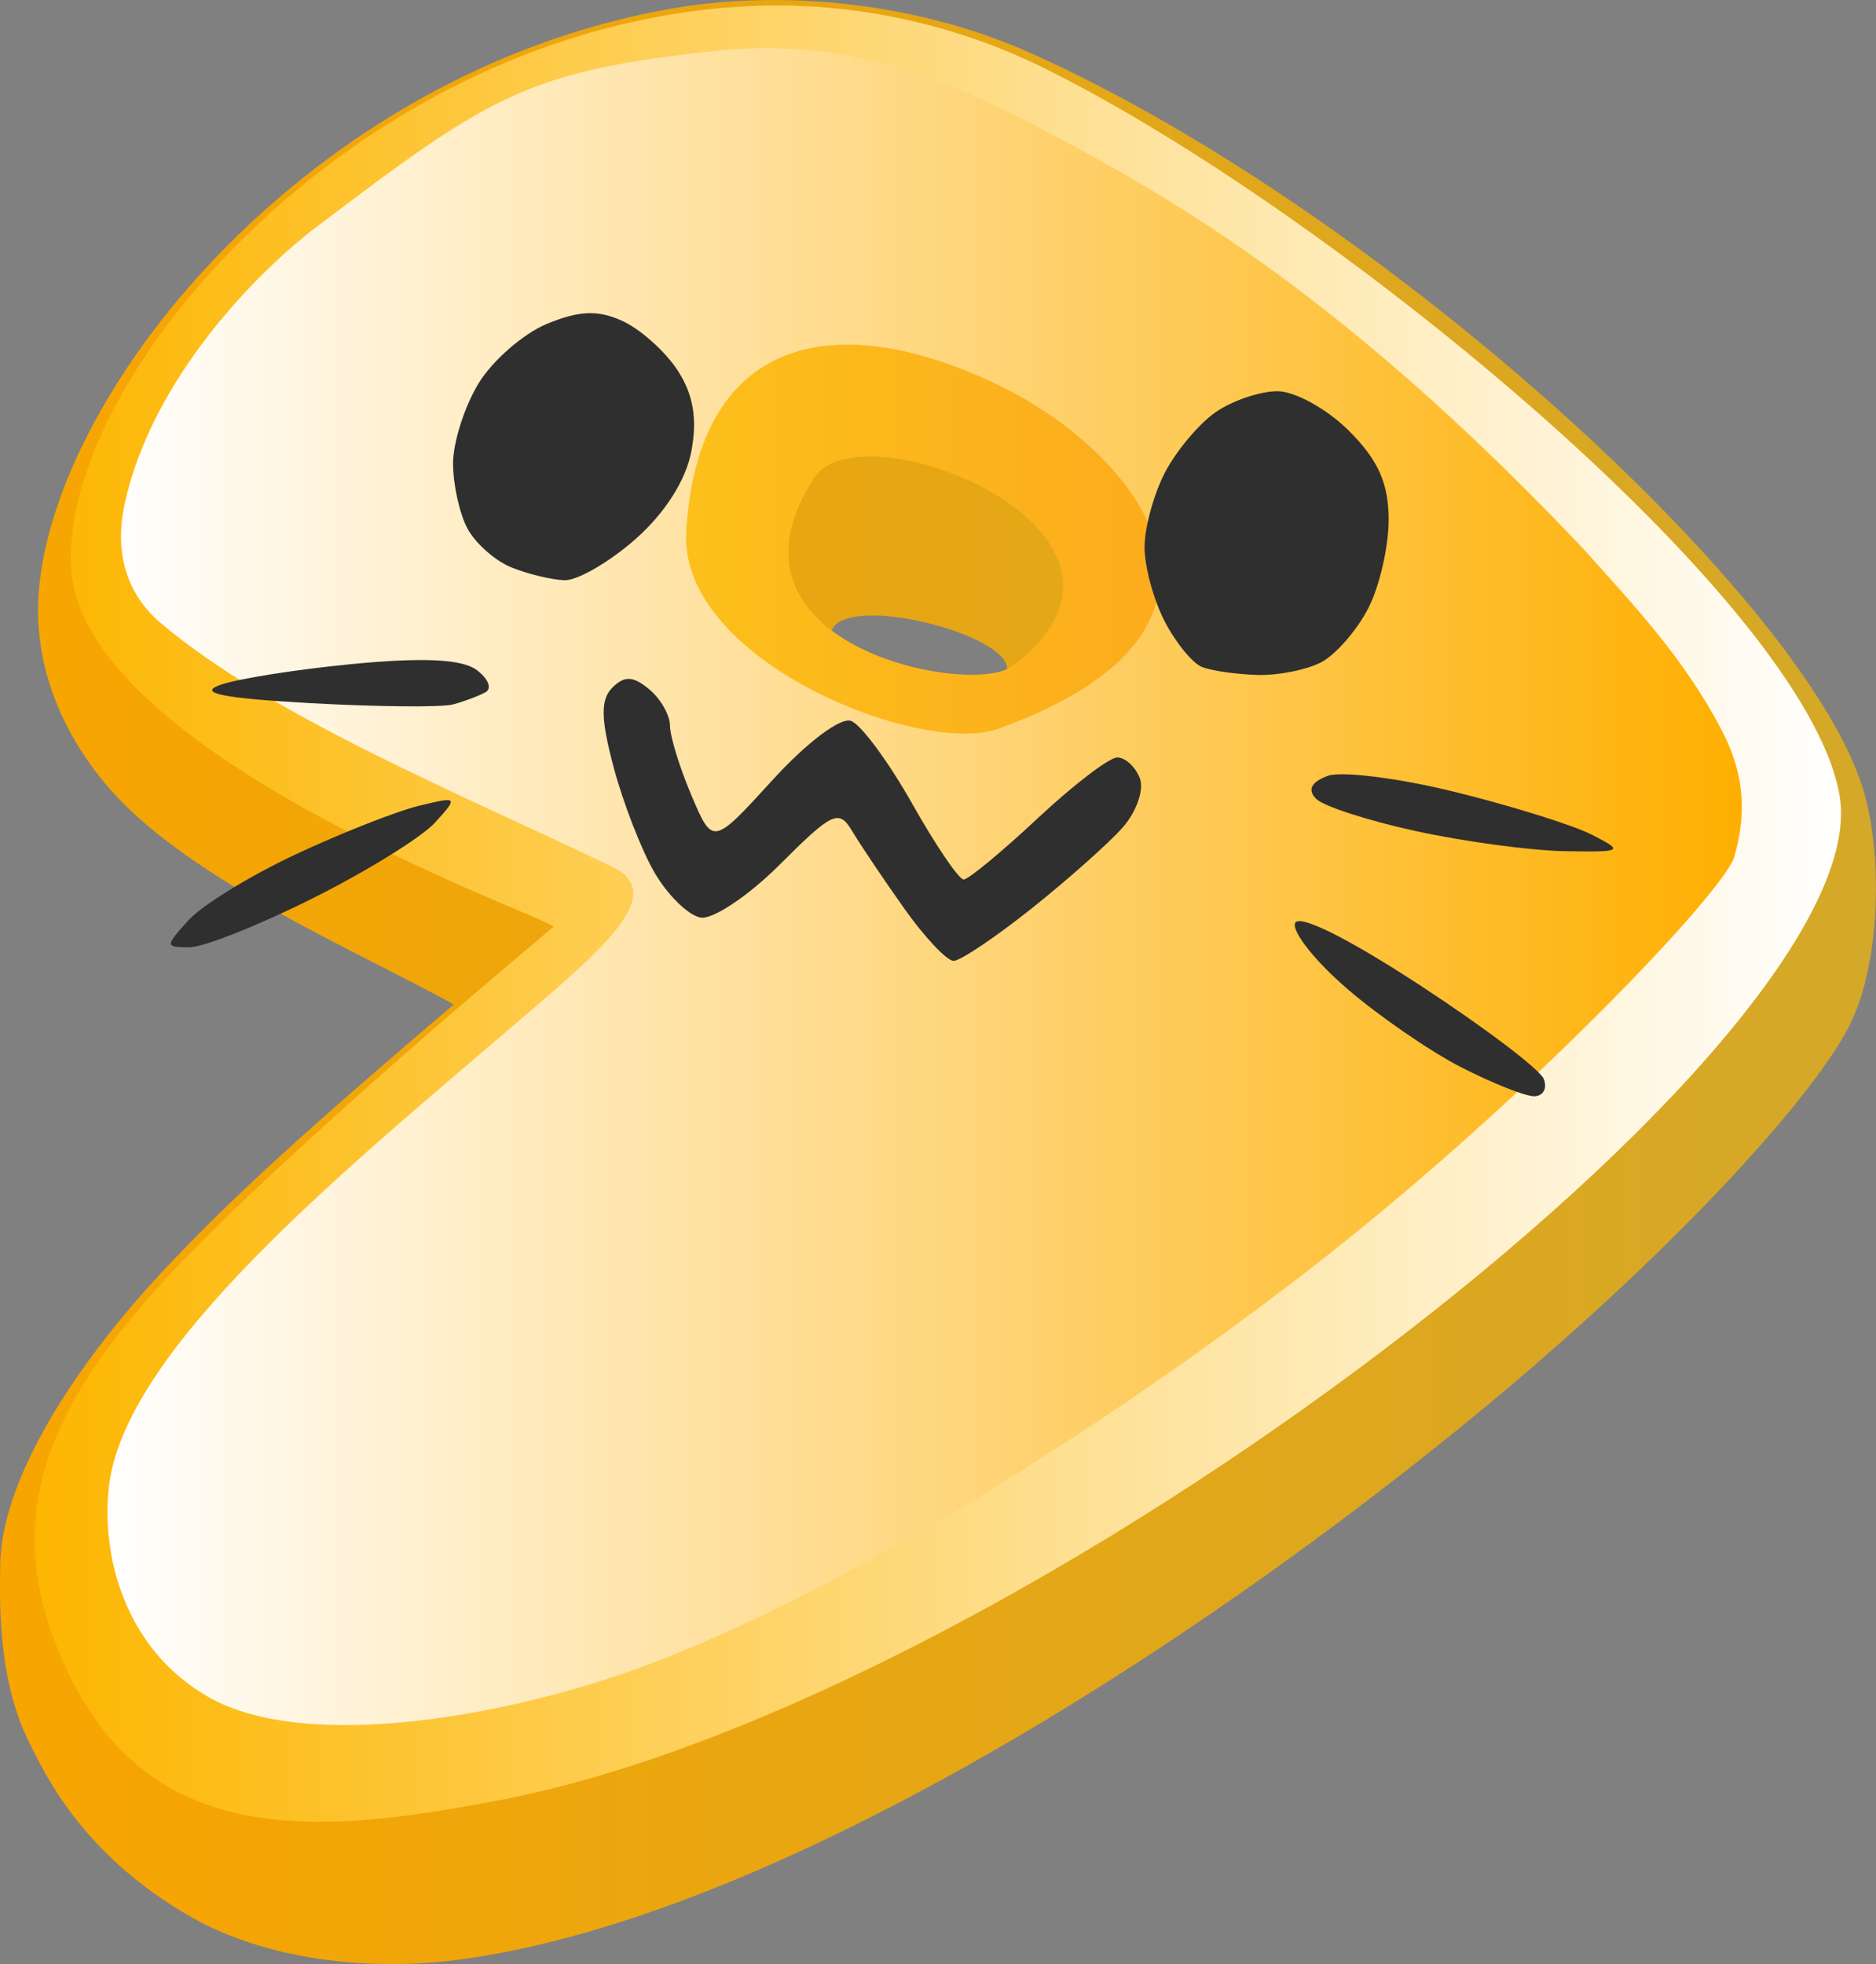 <svg version="1.1" xmlns="http://www.w3.org/2000/svg" xmlns:xlink="http://www.w3.org/1999/xlink" width="97.359" height="101.917" viewBox="0,0,97.359,101.917"><rect x="0" y="0" width="97.359" height="101.917" fill="#808080" stroke="none"/><defs><linearGradient x1="191.321" y1="180" x2="288.679" y2="180" gradientUnits="userSpaceOnUse" id="color-1"><stop offset="0" stop-color="#f8a500"/><stop offset="1" stop-color="#d4a829"/></linearGradient><linearGradient x1="193.112" y1="176.45" x2="286.865" y2="176.45" gradientUnits="userSpaceOnUse" id="color-2"><stop offset="0" stop-color="#fdb600"/><stop offset="1" stop-color="#ffffff"/></linearGradient><linearGradient x1="223.526" y1="157.029" x2="254.859" y2="157.029" gradientUnits="userSpaceOnUse" id="color-3"><stop offset="0" stop-color="#fcc21b"/><stop offset="1" stop-color="#fca91c"/></linearGradient><linearGradient x1="196.901" y1="175.047" x2="281.72" y2="175.047" gradientUnits="userSpaceOnUse" id="color-4"><stop offset="0" stop-color="#ffffff"/><stop offset="1" stop-color="#feaf00"/></linearGradient></defs><g transform="translate(-191.321,-129.041)"><g data-paper-data="{&quot;isPaintingLayer&quot;:true}" stroke-linecap="butt" stroke-dasharray="" stroke-dashoffset="0" style="mix-blend-mode: normal"><path d="M191.331,210.311c0.011,-4.3 3.666,-10.302 8.859,-15.755c3.471,-3.644 6.995,-6.843 14.679,-13.395c-5.315,-2.916 -13.581,-6.435 -17.728,-11.043c-1.535,-1.705 -4.316,-5.568 -3.777,-10.728c1.1,-10.519 14.082,-26.481 32.536,-29.856c6.14,-1.123 13.19,-0.312 18.992,2.296c18.202,8.184 40.463,28.514 43.202,38.441c0.964,3.494 0.779,9.064 -0.883,12.168c-2.06,3.847 -9.191,11.661 -18.946,19.724c-15.308,12.651 -36.759,26.236 -52.776,28.522c-5.176,0.739 -10.463,-0.032 -14.174,-2.125c-5.806,-3.276 -7.733,-7.65 -8.41,-8.961c-1.801,-3.486 -1.578,-7.902 -1.574,-9.287zM234.413,162.007c0.198,-2.438 9.756,-0.011 9.153,1.92c-0.637,2.037 -9.38,0.877 -9.153,-1.92z" fill="url(#color-1)" fill-rule="evenodd" stroke="none" stroke-width="1" stroke-linejoin="round" stroke-miterlimit="1.414"/><g fill-rule="evenodd" stroke="none" stroke-width="1" stroke-linejoin="round" stroke-miterlimit="1.414"><path d="M195.028,158.69c-0.806,-9.972 14.98,-28.376 35.195,-29.331c5.309,-0.25 10.602,0.917 15.195,3.174c14.701,7.224 39.531,27.526 41.364,37.738c2.265,12.62 -42.178,46.787 -69.214,52.119c-10.489,2.059 -19.433,2.62 -23.514,-8.457c-3.537,-9.603 3.324,-16.628 13.421,-25.857c4.193,-3.832 7.538,-6.696 12.568,-10.943c0.289,-0.289 -24.23,-8.743 -25.015,-18.444zM217.009,143.266c3.792,-4.219 18.973,-5.559 30.4,0.04c11.564,5.666 19.31,18.368 12.215,30.381c-3.804,6.44 -22.918,4.928 -34.722,-3.423c-10.087,-7.137 -13.976,-20.23 -7.894,-26.998z" fill="url(#color-2)"/><path d="M223.566,153.976c0.723,-9.335 11.438,-11.073 16.374,-9.721c5.91,1.618 15.741,8.637 14.864,15.06c-1.151,8.433 -8.512,11.853 -17.051,10.665c-4.979,-0.692 -14.937,-6.3 -14.187,-16.004zM243.826,163.622c-2.107,1.586 -15.867,-1.088 -10.255,-9.782c2.473,-3.83 19.338,2.946 10.255,9.782z" fill="url(#color-3)"/></g><path d="M249.041,137.726c9.306,5.219 17.085,12.029 24.436,19.779c2.74,3.048 5.291,5.771 7.2,9.435c1.215,2.334 1.278,4.363 0.648,6.561c-0.513,1.789 -10.881,12.761 -22.032,21.399c-10.723,8.307 -24.231,16.757 -34.514,20.586c-7.037,2.62 -17.575,4.518 -22.651,1.61c-4.346,-2.49 -5.571,-7.355 -5.151,-10.935c0.893,-7.598 13.685,-17.569 23.147,-25.76c3.75,-3.246 5.289,-5.271 2.964,-6.387c-7.939,-3.812 -17.615,-7.755 -23.397,-12.616c-1.805,-1.518 -2.445,-3.682 -1.904,-6.189c1.421,-6.583 6.969,-12.131 9.983,-14.412c8.993,-6.804 10.894,-8.082 20.821,-9.128c7.814,-0.823 13.727,2.288 20.447,6.057zM243.176,149.045c-8.757,-4.234 -15.678,-2.337 -16.24,7.593c-0.385,6.723 12.206,11.649 16.176,10.223c14.601,-5.242 7.236,-14.35 0.064,-17.817z" fill="url(#color-4)" fill-rule="evenodd" stroke="none" stroke-width="1" stroke-linejoin="round" stroke-miterlimit="1.414"/><path d="M267.147,184.42c-1.609,-0.824 -4.269,-2.655 -5.912,-4.07c-1.643,-1.415 -2.86,-2.945 -2.705,-3.4c0.171,-0.503 2.69,0.743 6.423,3.178c3.378,2.203 6.297,4.411 6.487,4.907c0.19,0.496 -0.04,0.897 -0.511,0.892c-0.472,-0.005 -2.174,-0.684 -3.783,-1.507zM238.234,176.163c-1.067,-1.505 -2.277,-3.305 -2.69,-3.999c-0.681,-1.145 -1.028,-0.985 -3.738,1.725c-1.643,1.643 -3.505,2.887 -4.137,2.766c-0.633,-0.122 -1.703,-1.17 -2.378,-2.33c-0.675,-1.16 -1.629,-3.611 -2.118,-5.447c-0.677,-2.538 -0.694,-3.535 -0.071,-4.157c0.623,-0.623 1.079,-0.603 1.904,0.082c0.597,0.495 1.085,1.347 1.085,1.893c0,0.546 0.499,2.169 1.109,3.608c1.109,2.616 1.109,2.616 4.227,-0.8c1.778,-1.949 3.526,-3.26 4.067,-3.052c0.522,0.2 1.948,2.133 3.168,4.296c1.22,2.162 2.421,3.932 2.668,3.932c0.247,0 1.972,-1.425 3.834,-3.167c1.862,-1.742 3.726,-3.167 4.141,-3.167c0.416,0 0.943,0.487 1.171,1.082c0.228,0.595 -0.177,1.749 -0.902,2.565c-0.724,0.816 -2.849,2.704 -4.723,4.196c-1.873,1.492 -3.692,2.713 -4.042,2.713c-0.35,0 -1.509,-1.232 -2.576,-2.737zM201.109,176.788c0.701,-0.775 3.204,-2.311 5.563,-3.415c2.359,-1.104 5.23,-2.235 6.38,-2.515c2.039,-0.495 2.061,-0.473 0.848,0.866c-0.684,0.756 -3.534,2.521 -6.333,3.923c-2.799,1.402 -5.684,2.549 -6.411,2.549c-1.277,0 -1.279,-0.047 -0.047,-1.409zM264.849,172.178c-2.486,-0.539 -4.835,-1.295 -5.22,-1.68c-0.464,-0.464 -0.27,-0.865 0.577,-1.19c0.702,-0.27 3.685,0.104 6.627,0.829c2.943,0.726 6.142,1.725 7.109,2.222c1.672,0.858 1.603,0.9 -1.407,0.851c-1.742,-0.028 -5.201,-0.493 -7.686,-1.032zM207.442,165.529c-4.544,-0.252 -5.874,-0.518 -4.707,-0.941c0.894,-0.324 4.006,-0.816 6.915,-1.094c3.62,-0.346 5.638,-0.249 6.397,0.306c0.61,0.446 0.823,0.969 0.474,1.161c-0.349,0.193 -1.109,0.479 -1.69,0.635c-0.581,0.156 -3.906,0.126 -7.389,-0.067zM253.696,163.651c-0.492,-0.198 -1.363,-1.266 -1.935,-2.373c-0.572,-1.107 -1.041,-2.836 -1.041,-3.842c0,-1.006 0.473,-2.744 1.052,-3.863c0.578,-1.118 1.757,-2.528 2.62,-3.132c0.862,-0.604 2.314,-1.098 3.225,-1.098c0.911,0 2.583,0.926 3.714,2.057c1.517,1.517 2.057,2.727 2.057,4.609c0,1.404 -0.478,3.477 -1.063,4.607c-0.585,1.13 -1.672,2.381 -2.417,2.78c-0.745,0.399 -2.246,0.7 -3.335,0.669c-1.09,-0.031 -2.384,-0.218 -2.876,-0.415zM217.867,158.487c-0.846,-0.341 -1.875,-1.25 -2.287,-2.02c-0.412,-0.77 -0.749,-2.293 -0.747,-3.382c0.001,-1.09 0.597,-2.957 1.324,-4.149c0.727,-1.192 2.323,-2.582 3.548,-3.089c1.67,-0.692 2.648,-0.73 3.916,-0.152c0.93,0.424 2.218,1.575 2.862,2.558c0.818,1.249 1.035,2.516 0.719,4.201c-0.283,1.509 -1.376,3.223 -2.918,4.577c-1.356,1.191 -3.009,2.145 -3.673,2.12c-0.664,-0.025 -1.899,-0.323 -2.744,-0.664z" fill="#2f2f2f" fill-rule="nonzero" stroke="#000000" stroke-width="0" stroke-linejoin="miter" stroke-miterlimit="10"/></g></g></svg><!--rotationCenter:48.679439656823575:50.95854414149284-->